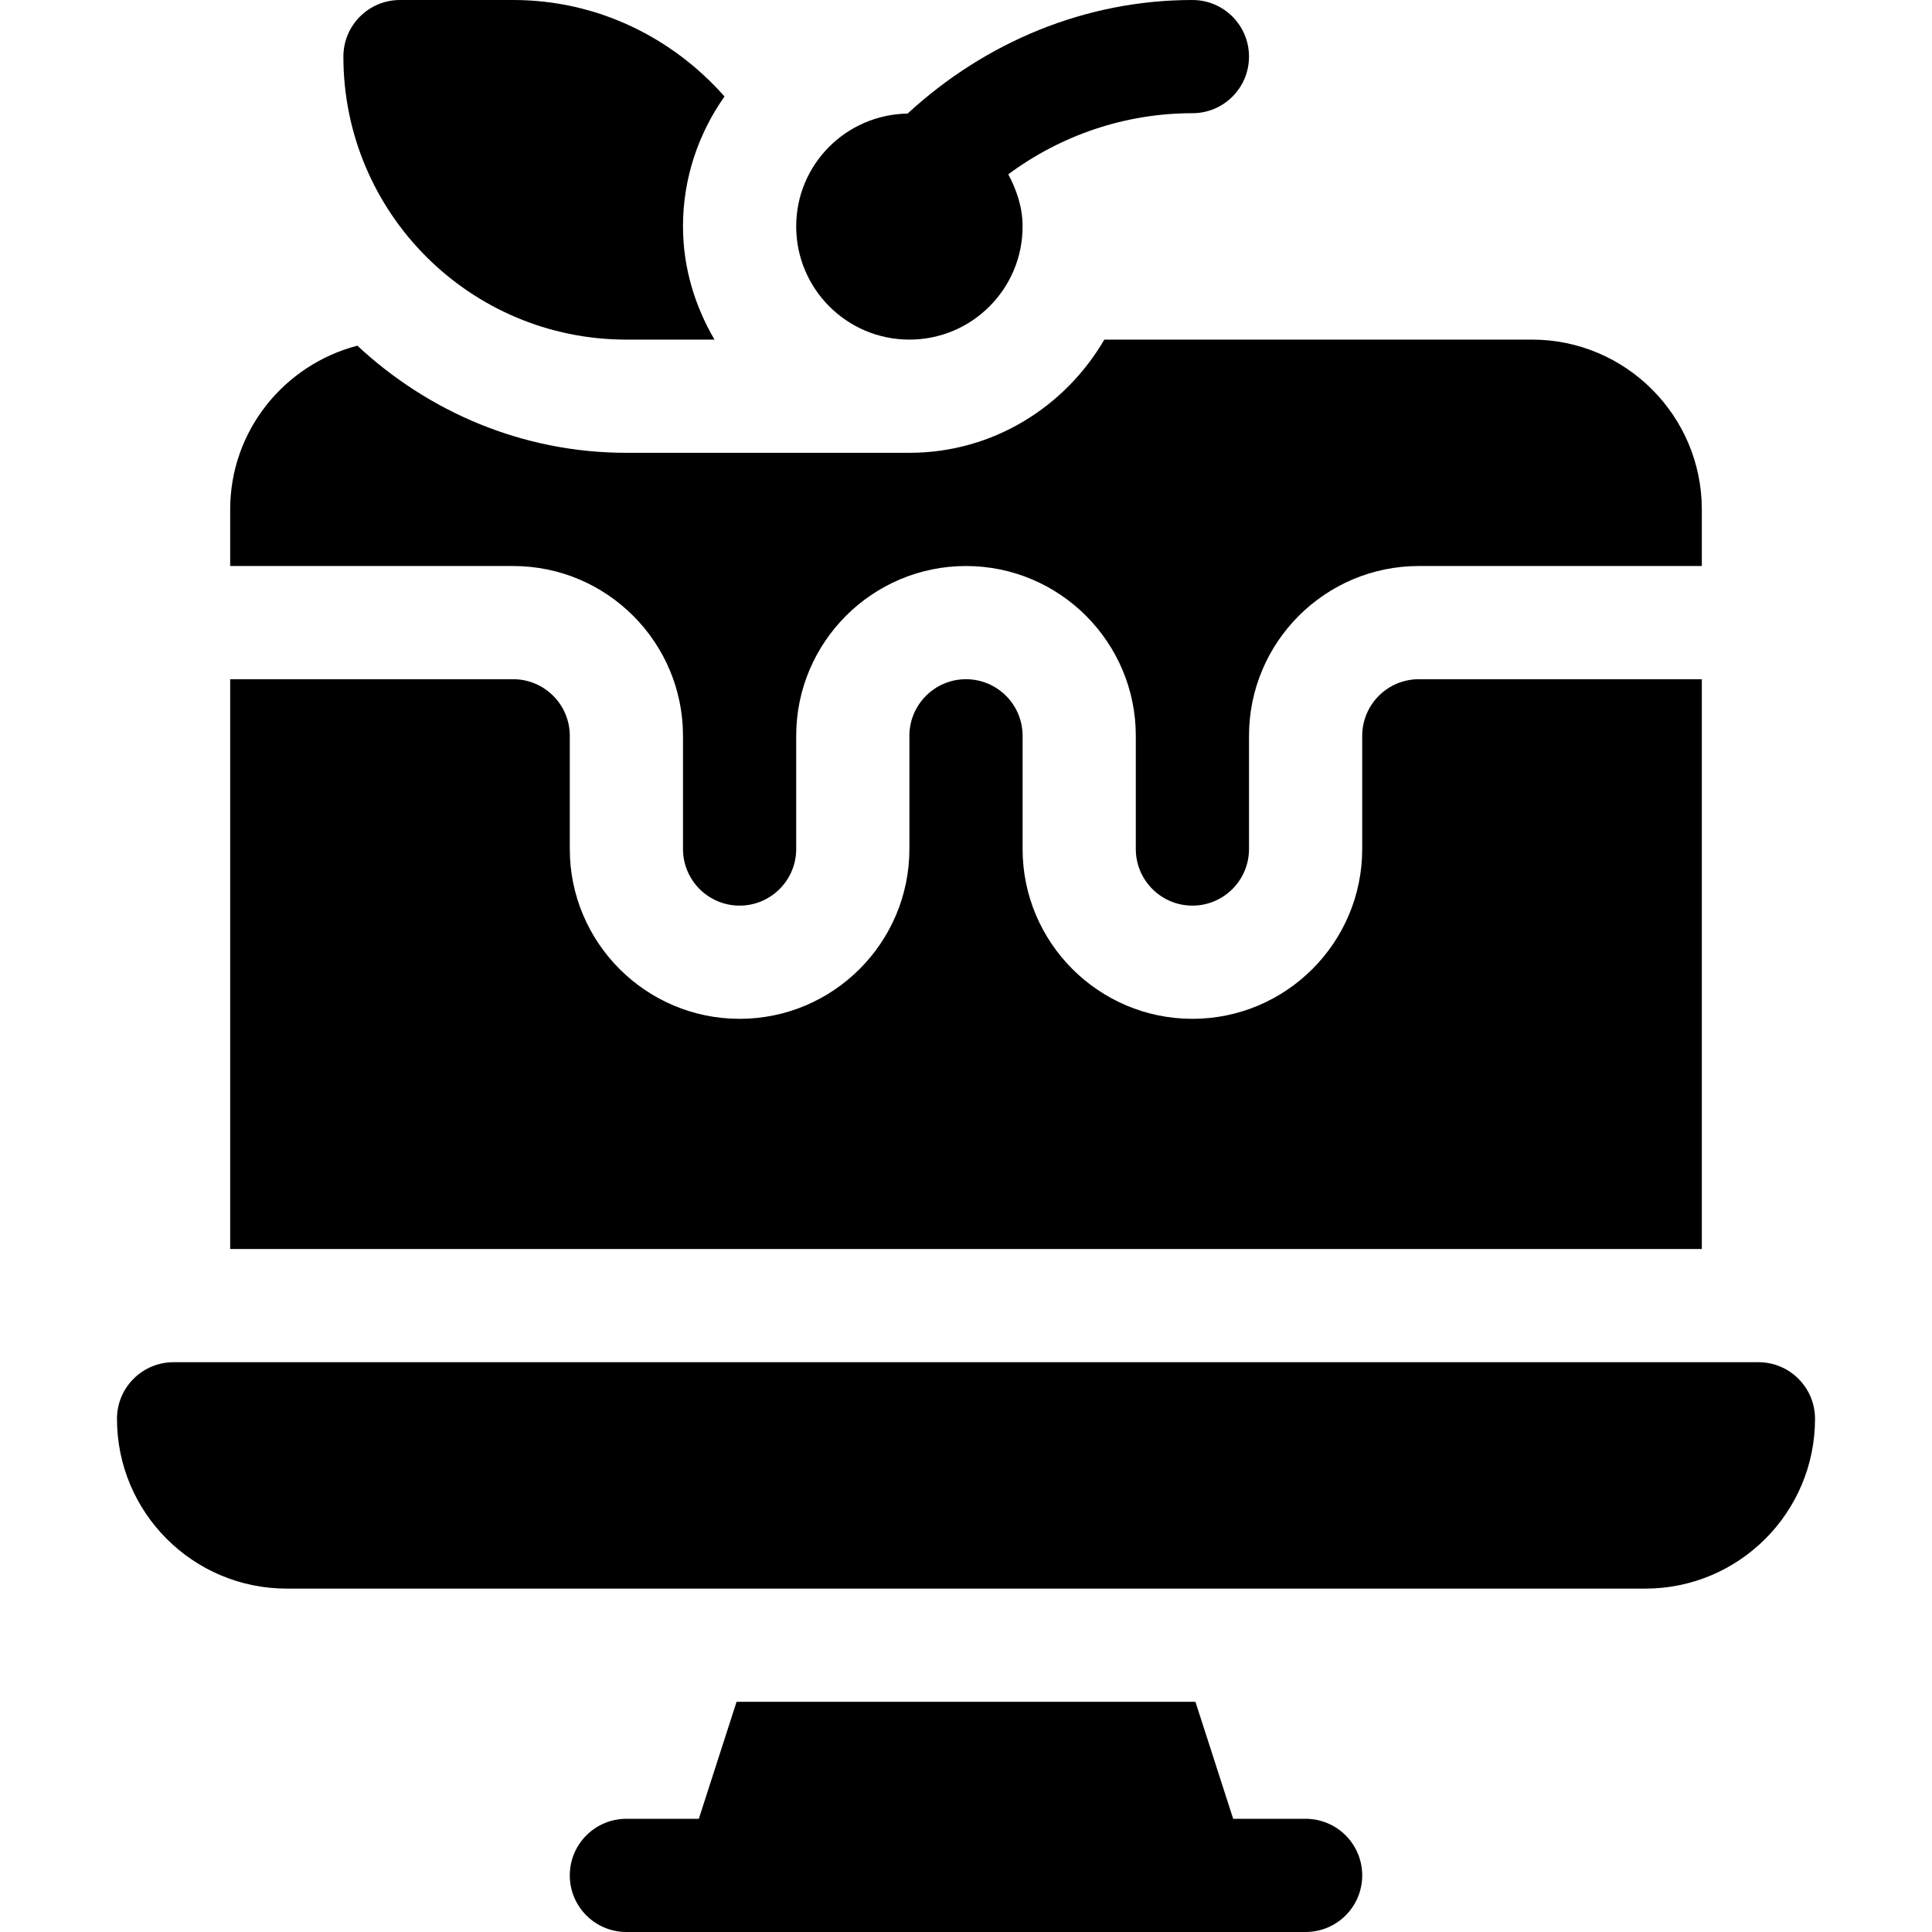 <svg height="512pt" viewBox="-31 0 512 512" width="512pt" xmlns="http://www.w3.org/2000/svg"><path d="m315 512c8.289 0 15-6.711 15-15s-6.711-15-15-15h-19.195l-10-31h-121.609l-10 31h-19.195c-8.289 0-15 6.711-15 15s6.711 15 15 15zm0 0"/><path d="m300 15c0-8.289-6.711-15-15-15-28.359 0-54.914 11.156-75.477 30.098-16.34.27-29.523 13.5-29.523 29.902 0 16.566 13.43 30 30 30s30-13.434 30-30c0-5.066-1.574-9.621-3.793-13.805 13.988-10.375 30.984-16.195 48.793-16.195 8.289 0 15-6.711 15-15zm0 0"/><path d="m105 180h-75v151h390v-151h-75c-8.277 0-15 6.723-15 15v30c0 24.812-20.188 45-45 45s-45-20.188-45-45v-30c0-8.277-6.723-15-15-15s-15 6.723-15 15v30c0 24.812-20.188 45-45 45s-45-20.188-45-45v-30c0-8.277-6.723-15-15-15zm0 0"/><path d="m435 361h-420c-8.285 0-15 6.715-15 15 0 24.852 20.148 45 45 45h360c24.852 0 45-20.148 45-45 0-8.285-6.715-15-15-15zm0 0"/><path d="m420 135c0-24.812-20.188-45-45-45h-113.344c-10.406 17.848-29.543 30-51.656 30-8.574 0-75 0-75 0-27.59 0-52.539-10.922-71.297-28.391-19.332 5.051-33.703 22.5-33.703 43.391v15h75c24.812 0 45 20.188 45 45v30c0 8.277 6.723 15 15 15s15-6.723 15-15v-30c0-24.812 20.188-45 45-45s45 20.188 45 45v30c0 8.277 6.723 15 15 15s15-6.723 15-15v-30c0-24.812 20.188-45 45-45h75zm0 0"/><path d="m105 0h-30c-8.285 0-15 6.715-15 15 0 41.422 33.578 75 75 75h23.344c-5.168-8.859-8.344-19.023-8.344-30 0-12.828 4.121-24.668 11.004-34.43-13.742-15.559-33.613-25.57-56.004-25.57zm0 0"/></svg>